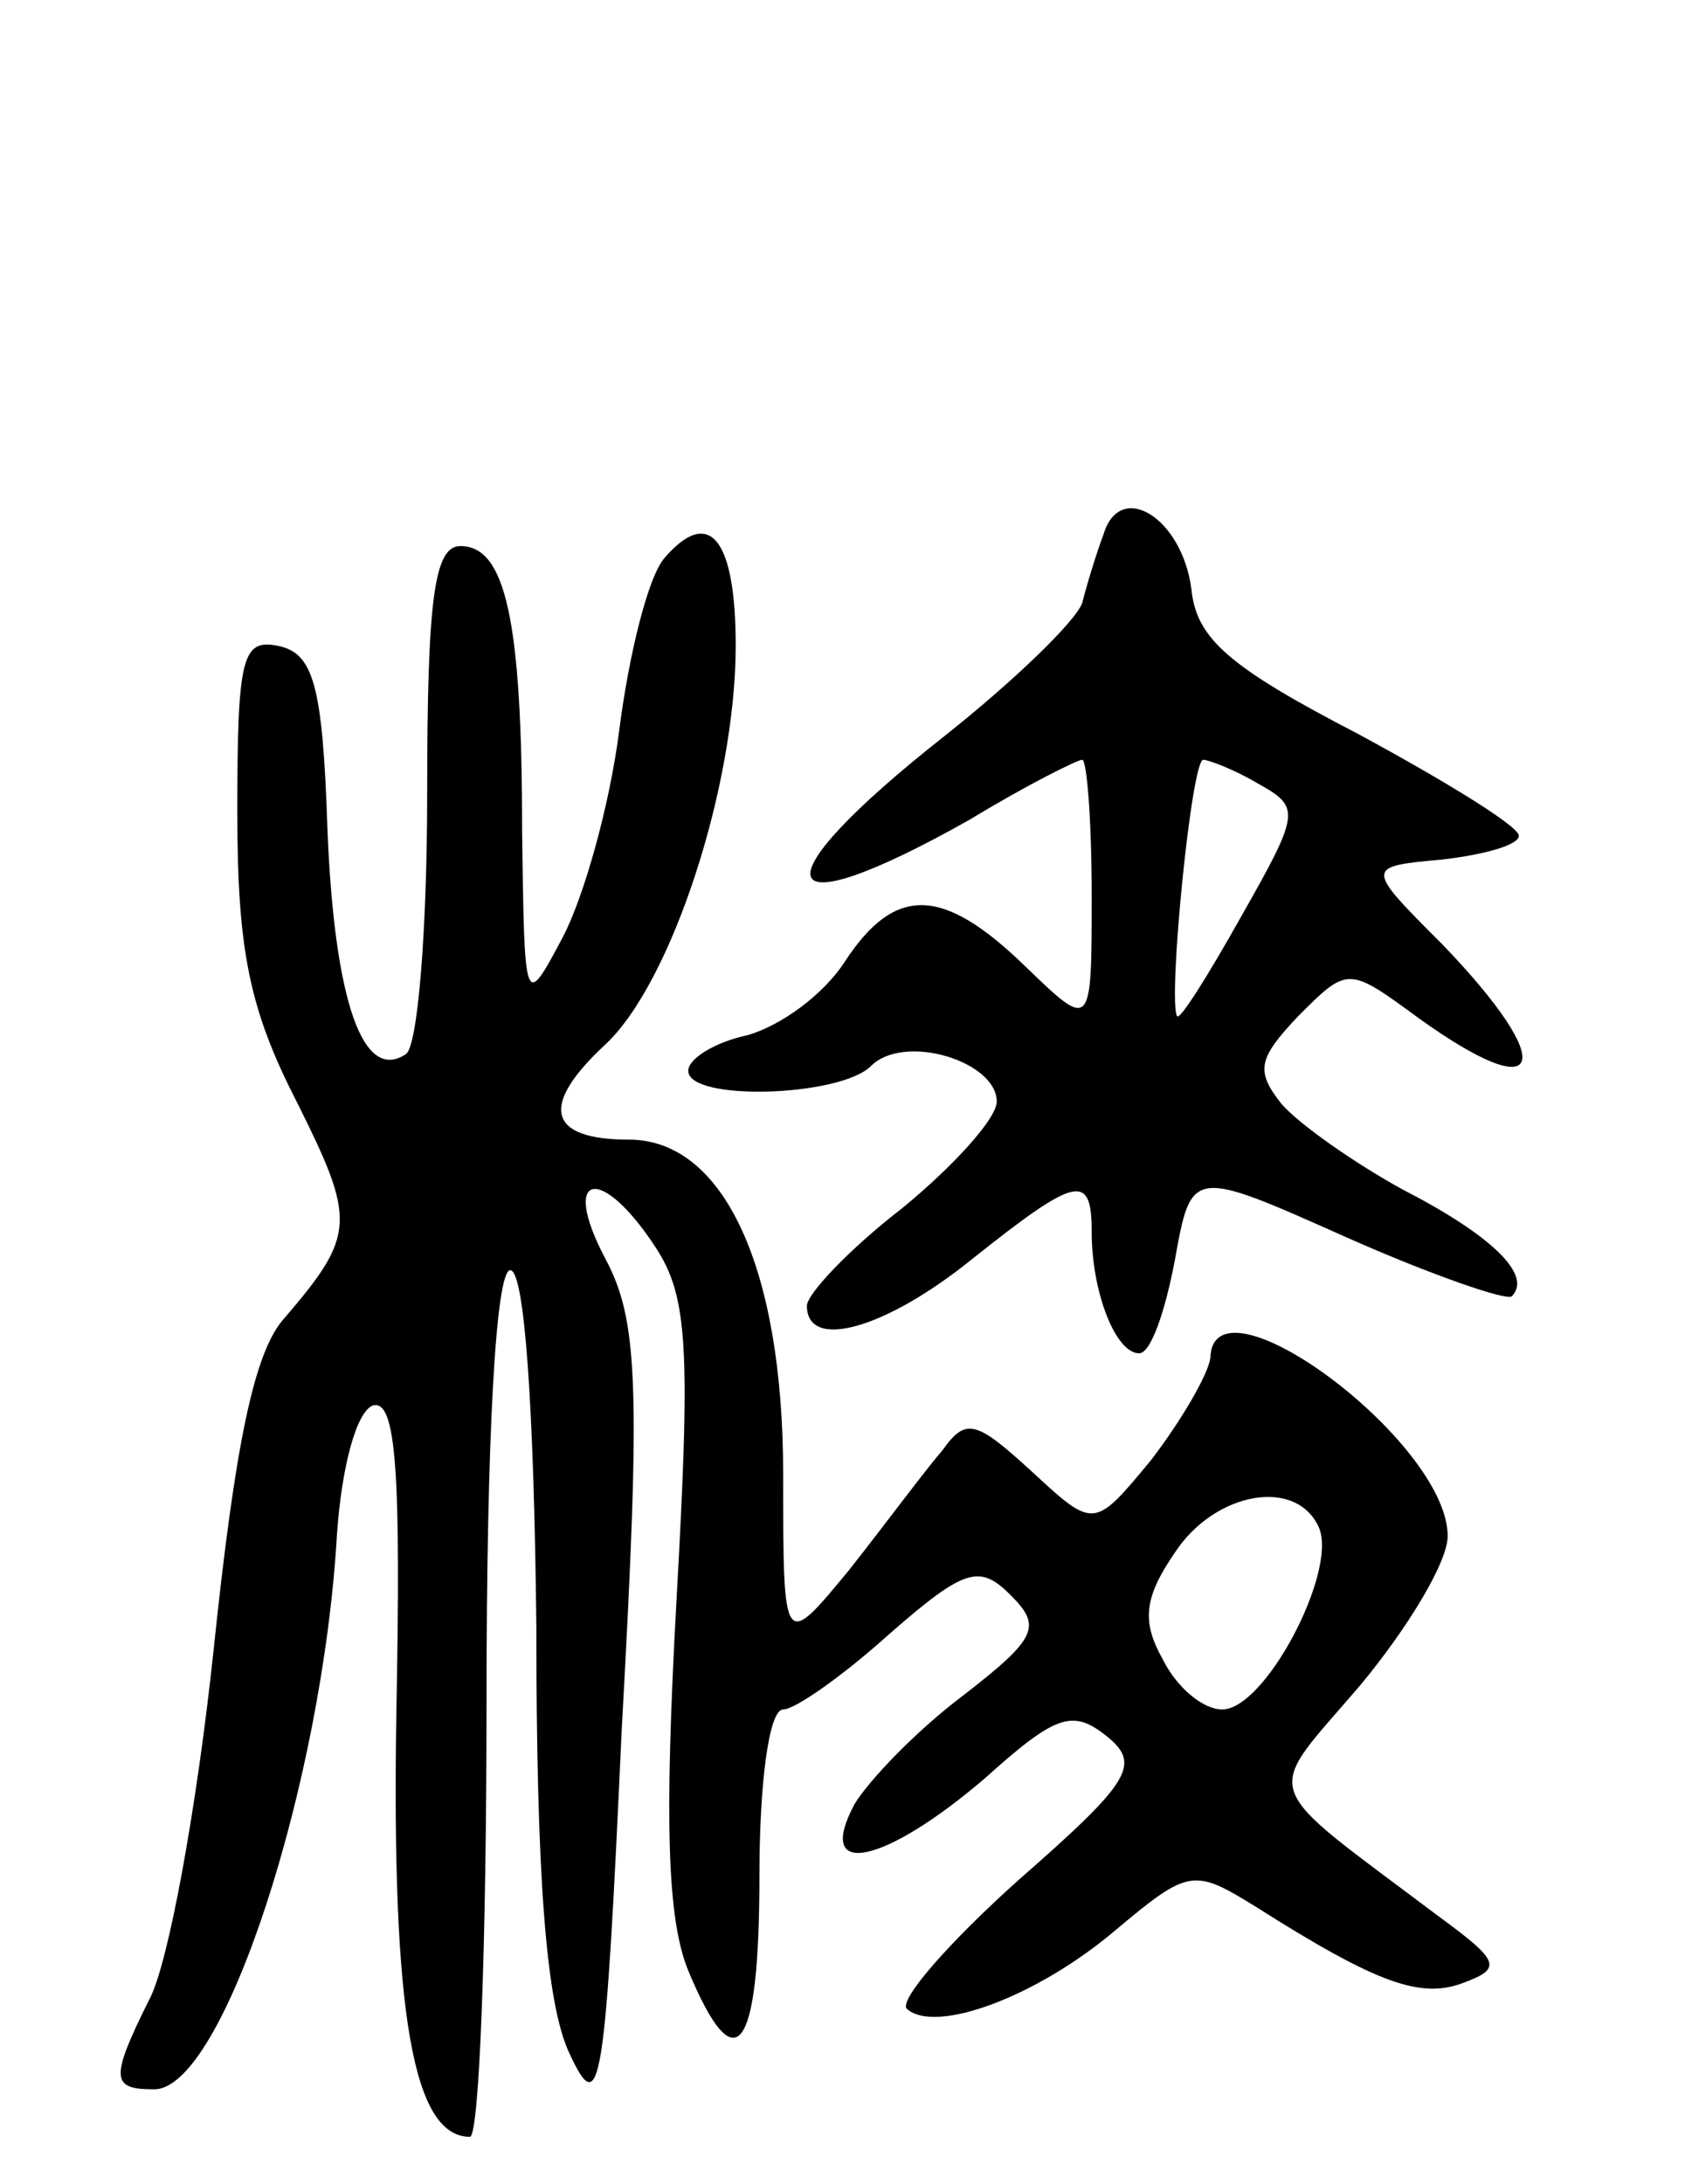 <svg version="1.0" xmlns="http://www.w3.org/2000/svg"
 width="71pt" height="92pt" viewBox="0 0 71 92"
 preserveAspectRatio="xMidYMid meet">
<g transform="translate(0,92) scale(0.1,-0.1)"
fill="#000000" stroke="none">
<path d="M465 695 c-3 -8 -7 -21 -9 -29 -3 -8 -29 -33 -58 -56 -80 -63 -74
-83 11 -35 23 14 45 25 47 25 2 0 4 -26 4 -57 0 -57 0 -57 -28 -30 -35 34 -55
34 -76 2 -9 -14 -27 -27 -41 -31 -14 -3 -25 -10 -25 -15 0 -13 64 -11 77 2 14
14 53 2 53 -15 0 -7 -18 -27 -40 -45 -22 -17 -40 -36 -40 -41 0 -19 33 -10 70
20 44 35 50 36 50 11 0 -25 10 -51 20 -51 5 0 11 18 15 39 7 39 7 39 72 10 36
-16 68 -27 70 -25 9 9 -9 26 -46 45 -20 11 -43 27 -51 36 -11 14 -10 19 7 37
21 21 21 21 51 -1 53 -38 59 -20 10 31 -33 33 -33 33 0 36 17 2 32 6 32 10 0
4 -31 23 -68 43 -54 28 -68 40 -70 61 -4 30 -30 46 -37 23z m65 -105 c18 -10
18 -12 -7 -56 -14 -25 -26 -44 -27 -42 -4 6 6 108 11 108 2 0 13 -4 23 -10z"/>
<path d="M280 685 c-7 -8 -15 -41 -19 -72 -4 -32 -15 -71 -24 -88 -16 -30 -16
-30 -17 45 0 89 -7 120 -26 120 -11 0 -14 -22 -14 -104 0 -58 -4 -107 -9 -110
-18 -12 -30 22 -33 94 -2 62 -6 75 -21 78 -15 3 -17 -5 -17 -70 0 -58 5 -83
25 -122 25 -50 25 -56 -5 -91 -13 -14 -21 -54 -30 -140 -7 -66 -19 -132 -27
-147 -17 -34 -16 -38 2 -38 29 0 71 129 77 234 2 28 8 51 15 54 10 3 12 -28
10 -130 -2 -126 7 -178 31 -178 4 0 7 82 7 182 0 115 4 183 10 183 6 0 10 -57
11 -150 0 -105 4 -159 14 -180 13 -28 15 -16 22 137 8 144 7 172 -7 198 -19
36 -2 40 21 5 14 -21 15 -43 9 -150 -5 -91 -4 -133 5 -155 20 -48 30 -35 30
40 0 39 4 70 10 70 5 0 25 14 45 32 32 28 38 29 51 16 13 -13 11 -18 -20 -42
-20 -15 -40 -36 -46 -46 -17 -32 13 -25 55 11 30 27 37 29 51 18 15 -12 11
-19 -37 -61 -29 -26 -50 -50 -47 -54 12 -11 55 5 88 33 31 26 33 26 59 10 52
-33 70 -39 88 -32 16 6 15 9 -11 28 -77 58 -74 49 -33 97 20 24 37 52 37 63 0
40 -99 113 -100 75 -1 -7 -12 -26 -25 -43 -24 -29 -24 -29 -50 -5 -24 22 -28
23 -38 9 -7 -8 -24 -31 -39 -50 -28 -34 -28 -34 -28 40 0 87 -25 141 -65 141
-34 0 -38 14 -10 40 28 26 55 109 55 168 0 45 -11 59 -30 37z m276 -409 c7
-19 -23 -76 -41 -76 -8 0 -19 9 -25 21 -9 16 -8 26 5 45 17 26 52 32 61 10z"/>
</g>
</svg>
